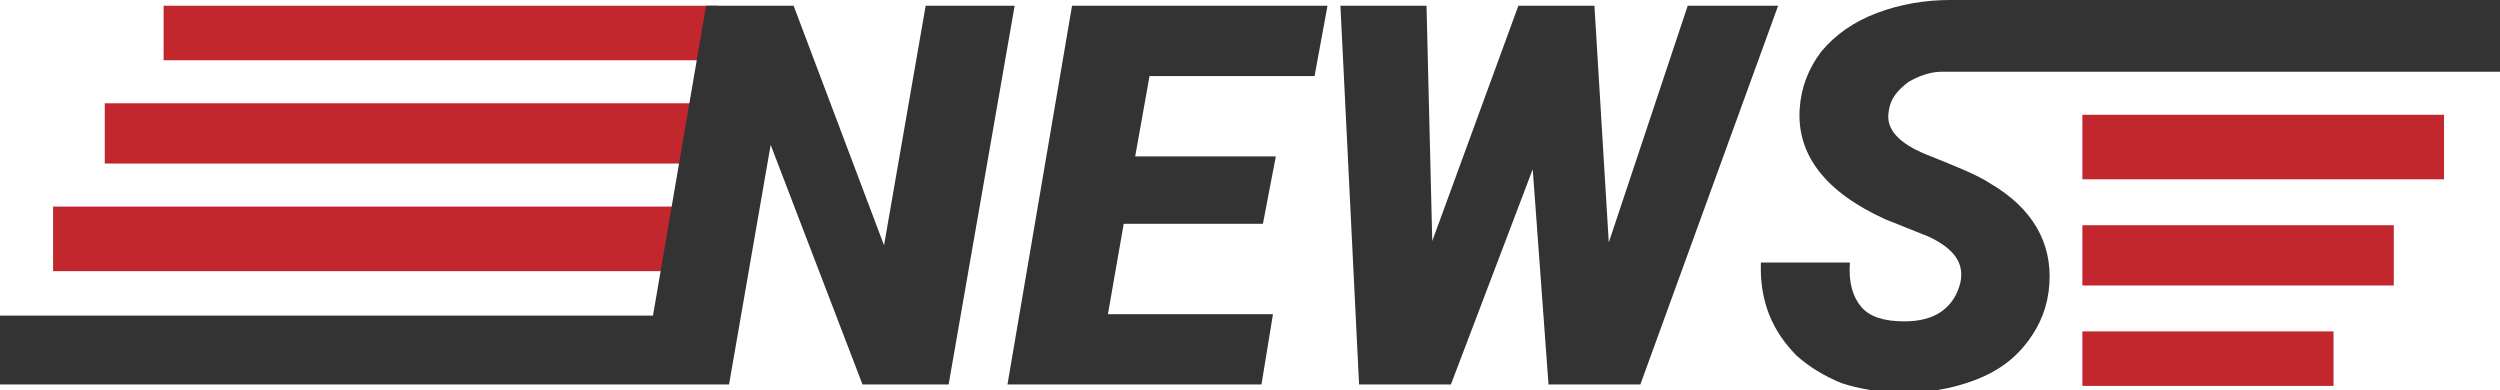 <svg width="756" height="118" viewBox="0 0 756 118" fill="none" xmlns="http://www.w3.org/2000/svg">
<g clip-path="url(#clip0_748_7452)">
<path d="M216.992 62.471H16.057V81.993H216.992V62.471Z" fill="#C1272D"/>
<path d="M216.992 31.235H31.681V49.456H216.992V31.235Z" fill="#C1272D"/>
<path d="M216.992 1.735H49.474V18.221H216.992V1.735Z" fill="#C1272D"/>
<path d="M739.075 34.706H629.711V54.228H739.075V34.706Z" fill="#C1272D"/>
<path d="M723.885 68.11H629.711V86.331H723.885V68.11Z" fill="#C1272D"/>
<path d="M705.658 100.213H629.711V116.699H705.658V100.213Z" fill="#C1272D"/>
<path d="M279.92 1.735L267.334 74.184L239.993 1.735H213.52L197.463 95.441H0V116.265H193.557H216.992H220.464L233.049 43.816L260.824 116.265H286.863L306.827 1.735H279.92Z" fill="#333333"/>
<path d="M304.657 116.265H381.472L384.944 95.007H335.036L339.809 67.677H381.906L385.812 47.287H343.281L347.621 22.993H397.529L401.435 1.735H324.186L304.657 116.265Z" fill="#333333"/>
<path d="M510.365 1.735L486.496 73.316L482.156 1.735H459.155L433.116 72.882L431.38 1.735H405.341L410.983 116.265H438.758L463.495 51.191L468.269 116.265H496.044L537.706 1.735H510.365Z" fill="#333333"/>
<path d="M756 21.257V0H589.784C581.972 0 574.595 1.301 567.651 3.904C560.707 6.507 555.065 10.412 550.726 15.618C546.82 20.823 544.65 26.463 544.216 32.971C543.348 46.853 552.028 58.132 570.255 66.375L583.274 71.581C590.652 75.052 594.124 79.39 592.822 85.463C591.954 88.934 590.218 91.971 587.18 94.14C584.142 96.309 580.237 97.177 575.897 97.177C569.821 97.177 565.481 95.875 562.877 92.838C560.273 89.802 558.971 85.463 559.405 79.39H532.498C532.064 91.103 535.97 100.213 543.348 107.588C547.254 111.059 551.594 113.662 556.801 115.831C562.009 117.566 567.651 118.434 574.161 118.868C582.84 118.868 590.218 117.566 597.162 114.963C604.106 112.36 609.313 108.456 613.219 103.25C617.125 98.044 619.295 92.404 619.729 85.897C620.597 73.316 614.521 62.904 601.936 55.529C598.03 52.926 591.52 50.324 582.84 46.853C574.161 43.382 570.255 39.044 571.123 33.838C571.557 29.934 573.727 27.331 577.199 24.728C580.237 22.993 583.708 21.691 587.18 21.691H756V21.257Z" fill="#333333"/>
</g>
<defs>
<clipPath id="clip0_748_7452">
<rect width="756" height="118" fill="white"/>
</clipPath>
</defs>
</svg>
